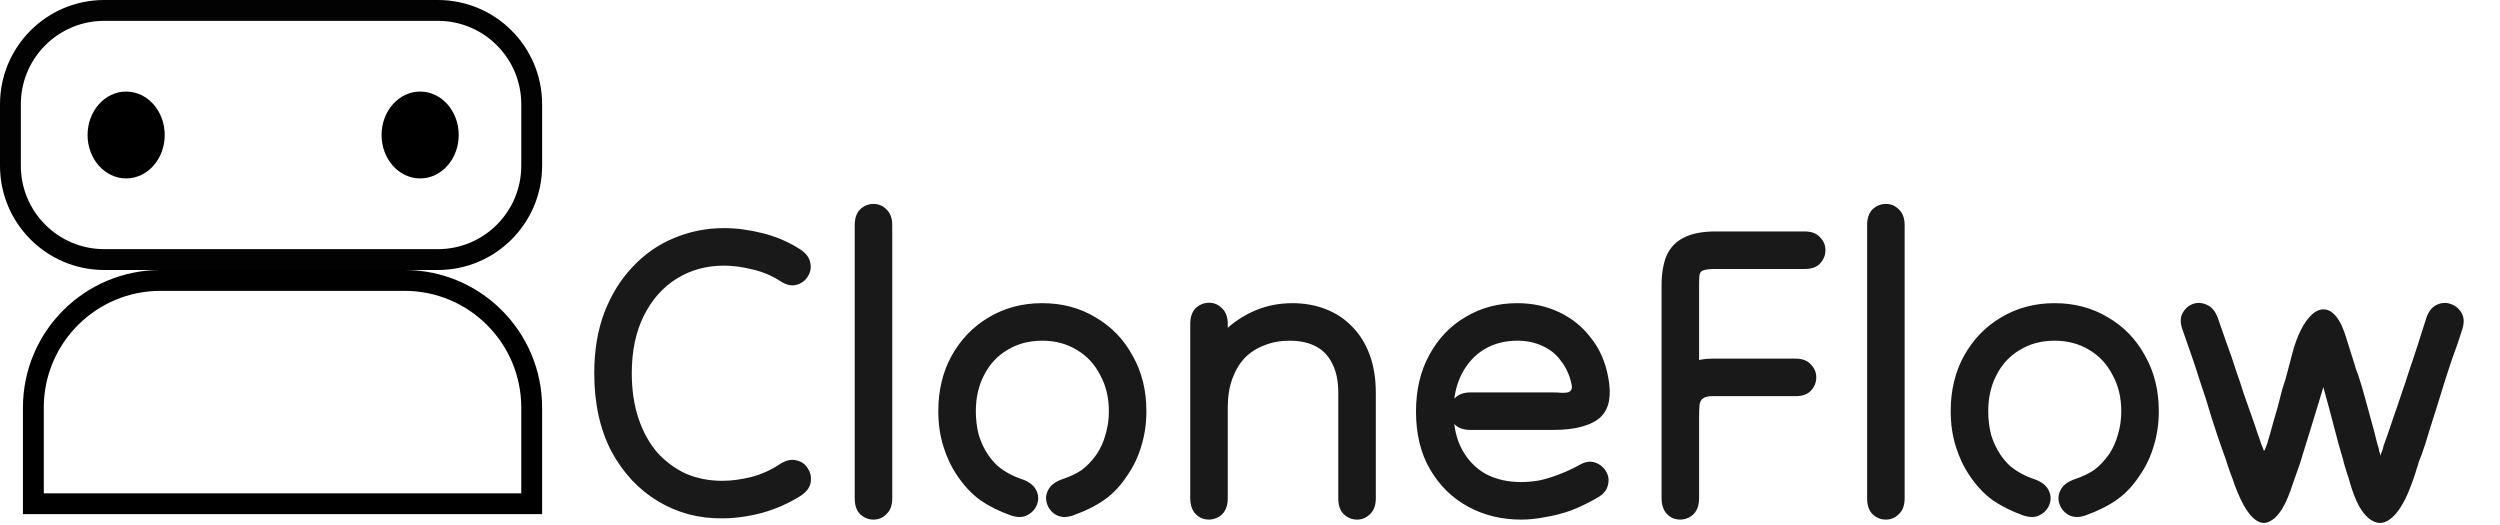 <svg width="1199" height="252" viewBox="0 0 1199 252" fill="none" xmlns="http://www.w3.org/2000/svg">
<path d="M50 5H210C234.853 5 255 25.147 255 50V79.488C255 104.341 234.853 124.488 210 124.488H50C25.147 124.488 5 104.341 5 79.488V50C5 25.147 25.147 5 50 5Z" stroke="#020202" stroke-width="10"/>
<path d="M77 134.488H194C227.689 134.488 255 161.799 255 195.488V241.591H16V195.488C16 161.799 43.311 134.488 77 134.488Z" stroke="black" stroke-width="10"/>
<ellipse cx="60.5" cy="64.744" rx="18.5" ry="20.831" fill="black"/>
<ellipse cx="201.5" cy="64.744" rx="18.5" ry="20.831" fill="black"/>
<path d="M384 237.8C378.267 241.4 372.067 244.133 365.4 246C358.733 247.733 352.4 248.6 346.4 248.6C335.2 248.733 324.933 246 315.6 240.4C306.267 234.8 298.8 226.8 293.2 216.4C287.733 205.867 285 193.4 285 179C285 168.2 286.6 158.533 289.8 150C293.133 141.333 297.667 134 303.4 128C309.133 121.867 315.733 117.267 323.2 114.2C330.8 111 338.8 109.4 347.2 109.4C353.067 109.4 359.2 110.2 365.6 111.8C372.133 113.4 378.2 116 383.8 119.6C386.6 121.467 388.2 123.6 388.6 126C389.133 128.4 388.733 130.6 387.4 132.6C386.2 134.6 384.4 135.933 382 136.6C379.6 137.267 377 136.667 374.2 134.8C370.067 132.133 365.6 130.267 360.8 129.2C356 128 351.467 127.4 347.2 127.4C338.8 127.4 331.267 129.467 324.6 133.6C317.933 137.733 312.667 143.667 308.8 151.4C304.933 159.133 303 168.333 303 179C303 187 304.067 194.2 306.2 200.6C308.333 207 311.333 212.467 315.2 217C319.2 221.4 323.8 224.8 329 227.2C334.333 229.467 340.133 230.6 346.4 230.6C350.667 230.6 355.267 230 360.2 228.8C365.267 227.467 369.867 225.4 374 222.6C376.933 220.733 379.6 220.133 382 220.8C384.4 221.333 386.2 222.6 387.4 224.6C388.733 226.6 389.2 228.867 388.8 231.4C388.4 233.8 386.8 235.933 384 237.8ZM409.922 239C409.922 236.2 409.922 233.2 409.922 230C409.922 226.8 409.922 223.6 409.922 220.4C409.922 217.2 409.922 214.2 409.922 211.4C409.922 200.733 409.922 189.067 409.922 176.4C409.922 163.733 409.922 149.467 409.922 133.6C409.922 130 409.922 125.8 409.922 121C409.922 116.2 409.922 111.867 409.922 108C409.922 104.667 410.789 102.133 412.522 100.4C414.389 98.667 416.522 97.8 418.922 97.8C421.322 97.8 423.389 98.667 425.122 100.4C426.989 102.133 427.922 104.667 427.922 108C427.922 111.2 427.922 114.2 427.922 117C427.922 119.667 427.922 122.4 427.922 125.2C427.922 127.867 427.922 130.667 427.922 133.6C427.922 140.667 427.922 148.2 427.922 156.2C427.922 164.2 427.922 172.8 427.922 182C427.922 191.067 427.922 200.867 427.922 211.4C427.922 214.733 427.922 217.867 427.922 220.8C427.922 223.733 427.922 226.667 427.922 229.6C427.922 232.533 427.922 235.667 427.922 239C427.922 242.333 426.989 244.867 425.122 246.6C423.389 248.333 421.322 249.2 418.922 249.2C416.522 249.2 414.389 248.333 412.522 246.6C410.789 244.867 409.922 242.333 409.922 239ZM484.811 247.2C479.211 245.2 474.278 242.733 470.011 239.8C465.878 236.733 462.211 232.8 459.011 228C456.211 223.867 454.011 219.2 452.411 214C450.811 208.8 450.011 203.2 450.011 197.2C450.011 187.2 452.144 178.333 456.411 170.6C460.811 162.733 466.744 156.6 474.211 152.2C481.811 147.667 490.344 145.4 499.811 145.4C509.411 145.4 517.944 147.667 525.411 152.2C533.011 156.6 538.944 162.733 543.211 170.6C547.611 178.333 549.811 187.2 549.811 197.2C549.811 203.067 549.011 208.6 547.411 213.8C545.944 218.867 543.744 223.533 540.811 227.8C537.611 232.733 533.944 236.667 529.811 239.6C525.678 242.533 520.611 245.067 514.611 247.2C511.544 248.267 508.878 248.2 506.611 247C504.478 245.8 503.011 244.067 502.211 241.8C501.411 239.533 501.544 237.333 502.611 235.2C503.678 232.933 505.811 231.2 509.011 230C513.011 228.667 516.278 227.133 518.811 225.4C521.344 223.533 523.744 221 526.011 217.8C527.878 215 529.278 211.867 530.211 208.4C531.278 204.933 531.811 201.2 531.811 197.2C531.811 190.667 530.411 184.867 527.611 179.8C524.944 174.6 521.211 170.6 516.411 167.8C511.611 164.867 506.078 163.4 499.811 163.4C493.544 163.4 488.011 164.867 483.211 167.8C478.411 170.6 474.678 174.6 472.011 179.8C469.344 184.867 468.011 190.667 468.011 197.2C468.011 201.2 468.478 205 469.411 208.6C470.478 212.067 471.944 215.2 473.811 218C475.278 220.133 476.811 221.933 478.411 223.4C480.144 224.867 482.011 226.133 484.011 227.2C486.011 228.267 488.211 229.2 490.611 230C493.811 231.2 495.944 232.933 497.011 235.2C498.078 237.333 498.211 239.533 497.411 241.8C496.611 244.067 495.078 245.8 492.811 247C490.678 248.2 488.011 248.267 484.811 247.2ZM641.841 239C641.841 236.2 641.841 233.267 641.841 230.2C641.841 227 641.841 223.867 641.841 220.8C641.841 217.6 641.841 214.667 641.841 212C641.841 208.8 641.841 205.267 641.841 201.4C641.841 197.4 641.841 193.067 641.841 188.4C641.841 182.8 640.907 178.2 639.041 174.6C637.307 170.867 634.707 168.067 631.241 166.2C627.774 164.333 623.507 163.4 618.441 163.4C614.041 163.4 610.041 164.133 606.441 165.6C602.841 166.933 599.707 168.933 597.041 171.6C594.507 174.267 592.507 177.6 591.041 181.6C589.574 185.6 588.841 190.2 588.841 195.4C588.841 197.667 588.841 200.667 588.841 204.4C588.841 208 588.841 211.867 588.841 216C588.841 220.133 588.841 224.267 588.841 228.4C588.841 232.4 588.841 235.933 588.841 239C588.841 241.667 588.241 243.867 587.041 245.6C585.841 247.2 584.307 248.267 582.441 248.8C580.707 249.333 578.907 249.333 577.041 248.8C575.307 248.267 573.841 247.2 572.641 245.6C571.441 243.867 570.841 241.667 570.841 239C570.841 236.467 570.841 233.067 570.841 228.8C570.841 224.4 570.841 219.667 570.841 214.6C570.841 209.4 570.841 204.4 570.841 199.6C570.841 194.667 570.841 190.4 570.841 186.8C570.841 183.2 570.841 180.733 570.841 179.4C570.841 176.733 570.841 174.067 570.841 171.4C570.841 168.733 570.841 166.067 570.841 163.4C570.841 160.733 570.841 158.067 570.841 155.4C570.841 152.067 571.707 149.533 573.441 147.8C575.307 146.067 577.441 145.2 579.841 145.2C582.241 145.2 584.307 146.067 586.041 147.8C587.907 149.533 588.841 152.067 588.841 155.4C588.841 158.333 588.841 161.067 588.841 163.6C588.841 166.133 588.841 168.667 588.841 171.2C588.841 173.733 588.841 176.467 588.841 179.4C588.841 180.2 588.841 182.4 588.841 186C588.841 189.467 588.841 193.733 588.841 198.8C588.841 203.733 588.841 208.867 588.841 214.2C588.841 219.4 588.841 224.267 588.841 228.8C588.841 233.2 588.841 236.6 588.841 239C588.841 241.667 588.241 243.867 587.041 245.6C585.841 247.2 584.307 248.267 582.441 248.8C580.707 249.333 578.907 249.333 577.041 248.8C575.307 248.267 573.841 247.2 572.641 245.6C571.441 243.867 570.841 241.667 570.841 239C570.841 235.933 570.841 232.733 570.841 229.4C570.841 225.933 570.841 222.4 570.841 218.8C570.841 215.2 570.841 211.6 570.841 208C570.841 204.267 570.841 200.733 570.841 197.4C570.841 190.6 572.041 184.067 574.441 177.8C576.974 171.533 580.441 166 584.841 161.2C589.241 156.267 594.441 152.4 600.441 149.6C606.441 146.8 612.907 145.4 619.841 145.4C625.574 145.4 630.841 146.333 635.641 148.2C640.574 150.067 644.841 152.867 648.441 156.6C652.041 160.2 654.841 164.667 656.841 170C658.841 175.333 659.841 181.467 659.841 188.4C659.841 191.467 659.841 195 659.841 199C659.841 202.867 659.841 207.2 659.841 212C659.841 215.333 659.841 218.467 659.841 221.4C659.841 224.2 659.841 227 659.841 229.8C659.841 232.6 659.841 235.667 659.841 239C659.841 242.333 658.907 244.867 657.041 246.6C655.307 248.333 653.241 249.2 650.841 249.2C648.441 249.2 646.307 248.333 644.441 246.6C642.707 244.867 641.841 242.333 641.841 239ZM705.313 188.2C709.179 188.2 713.313 188.2 717.713 188.2C722.113 188.2 726.579 188.2 731.113 188.2C735.779 188.2 740.313 188.2 744.713 188.2C746.313 188.2 747.713 188.267 748.913 188.4C750.246 188.4 751.246 188.333 751.913 188.2C752.713 187.933 753.246 187.533 753.513 187C753.913 186.467 753.979 185.533 753.713 184.2C752.779 179.933 751.113 176.267 748.713 173.2C746.446 170 743.513 167.6 739.913 166C736.313 164.267 732.246 163.4 727.713 163.4C721.713 163.4 716.379 164.8 711.713 167.6C707.179 170.4 703.579 174.4 700.913 179.6C698.379 184.667 697.113 190.6 697.113 197.4C697.113 204.6 698.513 210.733 701.313 215.8C704.113 220.867 707.913 224.733 712.713 227.4C717.646 229.933 723.246 231.2 729.513 231.2C732.313 231.2 735.246 230.933 738.313 230.4C741.379 229.733 744.446 228.8 747.513 227.6C750.713 226.4 753.913 224.933 757.113 223.2C760.046 221.467 762.646 221 764.913 221.8C767.313 222.6 769.113 224.067 770.313 226.2C771.513 228.2 771.779 230.4 771.113 232.8C770.579 235.2 768.846 237.2 765.913 238.8C761.779 241.2 757.646 243.2 753.513 244.8C749.379 246.267 745.246 247.333 741.113 248C737.113 248.8 733.246 249.2 729.513 249.2C720.179 249.2 711.713 247.133 704.113 243C696.513 238.867 690.446 232.933 685.913 225.2C681.379 217.467 679.113 208.2 679.113 197.4C679.113 187 681.246 177.933 685.513 170.2C689.779 162.333 695.579 156.267 702.913 152C710.246 147.6 718.513 145.4 727.713 145.4C735.046 145.4 741.779 146.867 747.913 149.8C754.046 152.733 759.113 156.867 763.113 162.2C767.246 167.4 769.979 173.667 771.312 181C772.113 185.133 772.246 188.8 771.713 192C771.179 195.2 769.846 197.867 767.713 200C765.579 202 762.579 203.533 758.713 204.6C754.979 205.667 750.313 206.2 744.713 206.2C740.446 206.2 736.513 206.2 732.913 206.2C729.313 206.2 725.913 206.2 722.712 206.2C719.646 206.2 716.646 206.2 713.713 206.2C710.913 206.2 708.113 206.2 705.313 206.2C701.979 206.2 699.446 205.333 697.712 203.6C695.979 201.733 695.113 199.6 695.113 197.2C695.113 194.8 695.979 192.733 697.712 191C699.446 189.133 701.979 188.2 705.313 188.2ZM861.083 190C858.149 190 854.149 190 849.083 190C844.149 190 839.149 190 834.083 190C829.016 190 824.749 190 821.283 190C819.283 190 817.816 190.333 816.883 191C815.949 191.533 815.349 192.6 815.083 194.2C814.949 195.667 814.883 197.733 814.883 200.4C814.883 202.133 814.883 204.467 814.883 207.4C814.883 210.2 814.883 213.4 814.883 217C814.883 220.467 814.883 224.133 814.883 228C814.883 231.733 814.883 235.4 814.883 239C814.883 241.667 814.283 243.867 813.083 245.6C811.883 247.2 810.349 248.267 808.483 248.8C806.749 249.333 804.949 249.333 803.083 248.8C801.349 248.267 799.883 247.2 798.683 245.6C797.483 243.867 796.883 241.667 796.883 239C796.883 236.067 796.883 231.867 796.883 226.4C796.883 220.933 796.883 214.8 796.883 208C796.883 201.067 796.883 194 796.883 186.8C796.883 179.467 796.883 172.467 796.883 165.8C796.883 159.133 796.883 153.267 796.883 148.2C796.883 143.133 796.883 139.4 796.883 137C796.883 131.267 797.683 126.467 799.283 122.6C801.016 118.733 803.749 115.867 807.483 114C811.349 112 816.483 111 822.883 111C825.283 111 828.683 111 833.083 111C837.616 111 842.683 111 848.283 111C854.016 111 859.749 111 865.483 111C868.816 111 871.283 111.933 872.883 113.8C874.616 115.533 875.483 117.6 875.483 120C875.483 122.4 874.616 124.533 872.883 126.4C871.283 128.133 868.816 129 865.483 129C861.616 129 857.016 129 851.683 129C846.349 129 841.083 129 835.883 129C830.683 129 826.349 129 822.883 129C820.216 129 818.283 129.2 817.083 129.6C816.016 129.867 815.349 130.6 815.083 131.8C814.949 132.867 814.883 134.6 814.883 137C814.883 141.267 814.883 146.733 814.883 153.4C814.883 159.933 814.883 167.067 814.883 174.8C814.883 182.533 814.883 190.4 814.883 198.4C814.883 206.267 814.883 213.733 814.883 220.8C814.883 227.867 814.883 233.933 814.883 239C814.883 241.667 814.283 243.867 813.083 245.6C811.883 247.2 810.349 248.267 808.483 248.8C806.749 249.333 804.949 249.333 803.083 248.8C801.349 248.267 799.883 247.2 798.683 245.6C797.483 243.867 796.883 241.667 796.883 239C796.883 236.6 796.883 233.867 796.883 230.8C796.883 227.6 796.883 224.333 796.883 221C796.883 217.533 796.883 214.2 796.883 211C796.883 207.8 796.883 204.933 796.883 202.4C796.883 197.333 797.416 192.933 798.483 189.2C799.549 185.333 801.083 182.133 803.083 179.6C805.083 177.067 807.616 175.2 810.683 174C813.749 172.667 817.283 172 821.283 172C826.483 172 831.216 172 835.483 172C839.883 172 844.149 172 848.283 172C852.416 172 856.683 172 861.083 172C864.416 172 866.883 172.933 868.483 174.8C870.216 176.533 871.083 178.6 871.083 181C871.083 183.4 870.216 185.533 868.483 187.4C866.883 189.133 864.416 190 861.083 190ZM895.469 239C895.469 236.2 895.469 233.2 895.469 230C895.469 226.8 895.469 223.6 895.469 220.4C895.469 217.2 895.469 214.2 895.469 211.4C895.469 200.733 895.469 189.067 895.469 176.4C895.469 163.733 895.469 149.467 895.469 133.6C895.469 130 895.469 125.8 895.469 121C895.469 116.2 895.469 111.867 895.469 108C895.469 104.667 896.335 102.133 898.069 100.4C899.935 98.667 902.069 97.8 904.469 97.8C906.869 97.8 908.935 98.667 910.669 100.4C912.535 102.133 913.469 104.667 913.469 108C913.469 111.2 913.469 114.2 913.469 117C913.469 119.667 913.469 122.4 913.469 125.2C913.469 127.867 913.469 130.667 913.469 133.6C913.469 140.667 913.469 148.2 913.469 156.2C913.469 164.2 913.469 172.8 913.469 182C913.469 191.067 913.469 200.867 913.469 211.4C913.469 214.733 913.469 217.867 913.469 220.8C913.469 223.733 913.469 226.667 913.469 229.6C913.469 232.533 913.469 235.667 913.469 239C913.469 242.333 912.535 244.867 910.669 246.6C908.935 248.333 906.869 249.2 904.469 249.2C902.069 249.2 899.935 248.333 898.069 246.6C896.335 244.867 895.469 242.333 895.469 239ZM970.358 247.2C964.758 245.2 959.824 242.733 955.558 239.8C951.424 236.733 947.758 232.8 944.558 228C941.758 223.867 939.558 219.2 937.958 214C936.358 208.8 935.558 203.2 935.558 197.2C935.558 187.2 937.691 178.333 941.958 170.6C946.358 162.733 952.291 156.6 959.758 152.2C967.358 147.667 975.891 145.4 985.358 145.4C994.958 145.4 1003.49 147.667 1010.96 152.2C1018.56 156.6 1024.49 162.733 1028.76 170.6C1033.16 178.333 1035.36 187.2 1035.36 197.2C1035.36 203.067 1034.56 208.6 1032.96 213.8C1031.49 218.867 1029.29 223.533 1026.36 227.8C1023.16 232.733 1019.49 236.667 1015.36 239.6C1011.22 242.533 1006.16 245.067 1000.16 247.2C997.091 248.267 994.424 248.2 992.158 247C990.024 245.8 988.558 244.067 987.758 241.8C986.958 239.533 987.091 237.333 988.158 235.2C989.224 232.933 991.358 231.2 994.558 230C998.558 228.667 1001.82 227.133 1004.36 225.4C1006.89 223.533 1009.29 221 1011.56 217.8C1013.42 215 1014.82 211.867 1015.76 208.4C1016.82 204.933 1017.36 201.2 1017.36 197.2C1017.36 190.667 1015.96 184.867 1013.16 179.8C1010.49 174.6 1006.76 170.6 1001.96 167.8C997.158 164.867 991.624 163.4 985.358 163.4C979.091 163.4 973.558 164.867 968.758 167.8C963.958 170.6 960.224 174.6 957.558 179.8C954.891 184.867 953.558 190.667 953.558 197.2C953.558 201.2 954.024 205 954.958 208.6C956.024 212.067 957.491 215.2 959.358 218C960.824 220.133 962.358 221.933 963.958 223.4C965.691 224.867 967.558 226.133 969.558 227.2C971.558 228.267 973.758 229.2 976.158 230C979.358 231.2 981.491 232.933 982.558 235.2C983.624 237.333 983.758 239.533 982.958 241.8C982.158 244.067 980.624 245.8 978.358 247C976.224 248.2 973.558 248.267 970.358 247.2ZM1063.63 152.4C1065.1 156.533 1066.57 160.733 1068.03 165C1069.63 169.267 1071.1 173.533 1072.43 177.8C1073.63 181.133 1074.83 184.733 1076.03 188.6C1077.37 192.333 1078.63 195.933 1079.83 199.4C1081.03 202.733 1081.97 205.467 1082.63 207.6C1082.9 208.4 1083.17 209.133 1083.43 209.8C1083.7 210.467 1083.9 211.067 1084.03 211.6C1084.17 212 1084.3 212.4 1084.43 212.8C1084.57 213.2 1084.7 213.533 1084.83 213.8C1085.1 214.333 1085.3 214.8 1085.43 215.2C1085.57 215.6 1085.63 215.867 1085.63 216C1085.77 216.133 1085.9 216.133 1086.03 216C1086.17 215.867 1086.3 215.6 1086.43 215.2C1086.57 214.8 1086.77 214.267 1087.03 213.6C1087.17 213.333 1087.3 213 1087.43 212.6C1087.57 212.067 1087.7 211.533 1087.83 211C1088.1 210.333 1088.3 209.667 1088.43 209C1088.7 208.333 1088.9 207.667 1089.03 207C1089.7 204.733 1090.23 202.8 1090.63 201.2C1091.17 199.467 1091.7 197.667 1092.23 195.8C1092.77 193.8 1093.37 191.467 1094.03 188.8C1094.3 187.867 1094.57 186.867 1094.83 185.8C1095.23 184.733 1095.63 183.533 1096.03 182.2C1096.43 180.733 1096.9 179 1097.43 177C1097.97 174.867 1098.63 172.333 1099.43 169.4C1100.5 165.267 1101.83 161.6 1103.43 158.4C1105.03 155.2 1106.77 152.733 1108.63 151C1110.63 149.133 1112.63 148.267 1114.63 148.4C1116.63 148.4 1118.57 149.533 1120.43 151.8C1122.3 154.067 1123.97 157.667 1125.43 162.6C1126.23 165.133 1126.9 167.267 1127.43 169C1127.97 170.6 1128.43 172.067 1128.83 173.4C1129.23 174.6 1129.57 175.733 1129.83 176.8C1130.23 177.733 1130.63 178.8 1131.03 180C1132.23 183.6 1133.37 187.4 1134.43 191.4C1135.5 195.267 1136.5 198.933 1137.43 202.4C1138.37 205.733 1139.1 208.533 1139.63 210.8C1139.9 211.733 1140.1 212.533 1140.23 213.2C1140.5 213.867 1140.7 214.467 1140.83 215C1140.97 215.533 1141.03 216 1141.03 216.4C1141.17 216.667 1141.3 217 1141.43 217.4C1141.57 217.933 1141.63 218.4 1141.63 218.8C1141.77 219.2 1141.83 219.467 1141.83 219.6C1141.83 219.733 1141.77 219.8 1141.63 219.8C1141.63 219.667 1141.63 219.533 1141.63 219.4C1141.63 219.267 1141.63 219 1141.63 218.6C1141.77 218.2 1141.9 217.8 1142.03 217.4C1142.17 217.133 1142.3 216.8 1142.43 216.4C1142.57 216 1142.7 215.6 1142.83 215.2C1142.97 214.667 1143.1 214.133 1143.23 213.6C1143.5 212.933 1143.77 212.2 1144.03 211.4C1144.3 210.6 1144.63 209.667 1145.03 208.6C1146.23 205.133 1147.37 201.8 1148.43 198.6C1149.63 195.267 1150.77 191.933 1151.83 188.6C1153.03 185.267 1154.23 181.667 1155.43 177.8C1156.63 174.333 1157.97 170.333 1159.43 165.8C1160.9 161.133 1162.3 156.733 1163.63 152.6C1164.7 149.4 1166.37 147.267 1168.63 146.2C1170.9 145.133 1173.17 145 1175.43 145.8C1177.7 146.6 1179.43 148.067 1180.63 150.2C1181.83 152.333 1181.9 155 1180.83 158.2C1179.5 162.467 1177.97 166.933 1176.23 171.6C1174.63 176.267 1173.3 180.333 1172.23 183.8C1171.03 187.667 1169.83 191.533 1168.63 195.4C1167.43 199.133 1166.23 202.933 1165.03 206.8C1163.97 210.533 1162.77 214.267 1161.43 218C1160.9 219.333 1160.43 220.533 1160.03 221.6C1159.77 222.667 1159.43 223.733 1159.03 224.8C1158.77 225.867 1158.37 227.133 1157.83 228.6C1157.43 229.933 1156.83 231.6 1156.03 233.6C1154.57 237.467 1152.97 240.733 1151.23 243.4C1149.63 245.933 1147.97 247.8 1146.23 249C1144.5 250.333 1142.77 250.933 1141.03 250.8C1139.3 250.667 1137.57 249.867 1135.83 248.4C1134.23 247.067 1132.7 245.067 1131.23 242.4C1129.77 239.6 1128.43 236.2 1127.23 232.2C1126.57 229.8 1125.97 227.867 1125.43 226.4C1125.03 224.933 1124.63 223.6 1124.23 222.4C1123.97 221.2 1123.57 219.733 1123.03 218C1122.1 214.933 1120.97 210.8 1119.63 205.6C1118.3 200.4 1116.77 194.667 1115.03 188.4C1113.3 182.133 1111.37 175.867 1109.23 169.6C1108.57 167.6 1107.57 166.8 1106.23 167.2C1105.03 167.6 1103.77 168.4 1102.43 169.6C1101.23 170.8 1100.3 171.6 1099.63 172C1098.97 172.4 1098.9 171.533 1099.43 169.4C1100.5 165.267 1101.83 161.6 1103.43 158.4C1105.03 155.2 1106.77 152.733 1108.63 151C1110.63 149.133 1112.63 148.267 1114.63 148.4C1116.63 148.4 1118.57 149.533 1120.43 151.8C1122.3 154.067 1123.97 157.667 1125.43 162.6C1126.37 165.4 1126.57 167.333 1126.03 168.4C1125.63 169.333 1124.83 169.933 1123.63 170.2C1122.43 170.333 1121.23 170.733 1120.03 171.4C1118.83 171.933 1117.9 173.267 1117.23 175.4C1115.63 181.133 1114.03 186.6 1112.43 191.8C1110.83 197 1109.37 201.8 1108.03 206.2C1106.7 210.467 1105.5 214.333 1104.43 217.8C1104.03 219.267 1103.63 220.6 1103.23 221.8C1102.83 222.867 1102.37 224.2 1101.83 225.8C1101.3 227.267 1100.57 229.333 1099.63 232C1098.03 237.067 1096.3 241.133 1094.43 244.2C1092.57 247.133 1090.63 249.067 1088.63 250C1086.77 251.067 1084.83 251.067 1082.83 250C1080.97 249.067 1079.1 247.133 1077.23 244.2C1075.37 241.267 1073.57 237.467 1071.83 232.8C1070.9 230 1070.1 227.8 1069.43 226.2C1068.9 224.6 1068.43 223.2 1068.03 222C1067.63 220.667 1067.1 219.133 1066.43 217.4C1064.43 211.8 1062.5 206.067 1060.63 200.2C1058.9 194.2 1057.17 188.733 1055.43 183.8C1054.1 179.533 1052.7 175.267 1051.23 171C1049.77 166.733 1048.3 162.533 1046.83 158.4C1045.63 155.2 1045.57 152.533 1046.63 150.4C1047.83 148.133 1049.5 146.6 1051.63 145.8C1053.9 145 1056.17 145.133 1058.43 146.2C1060.7 147.133 1062.43 149.2 1063.63 152.4Z" fill="#191919"/>
</svg>
